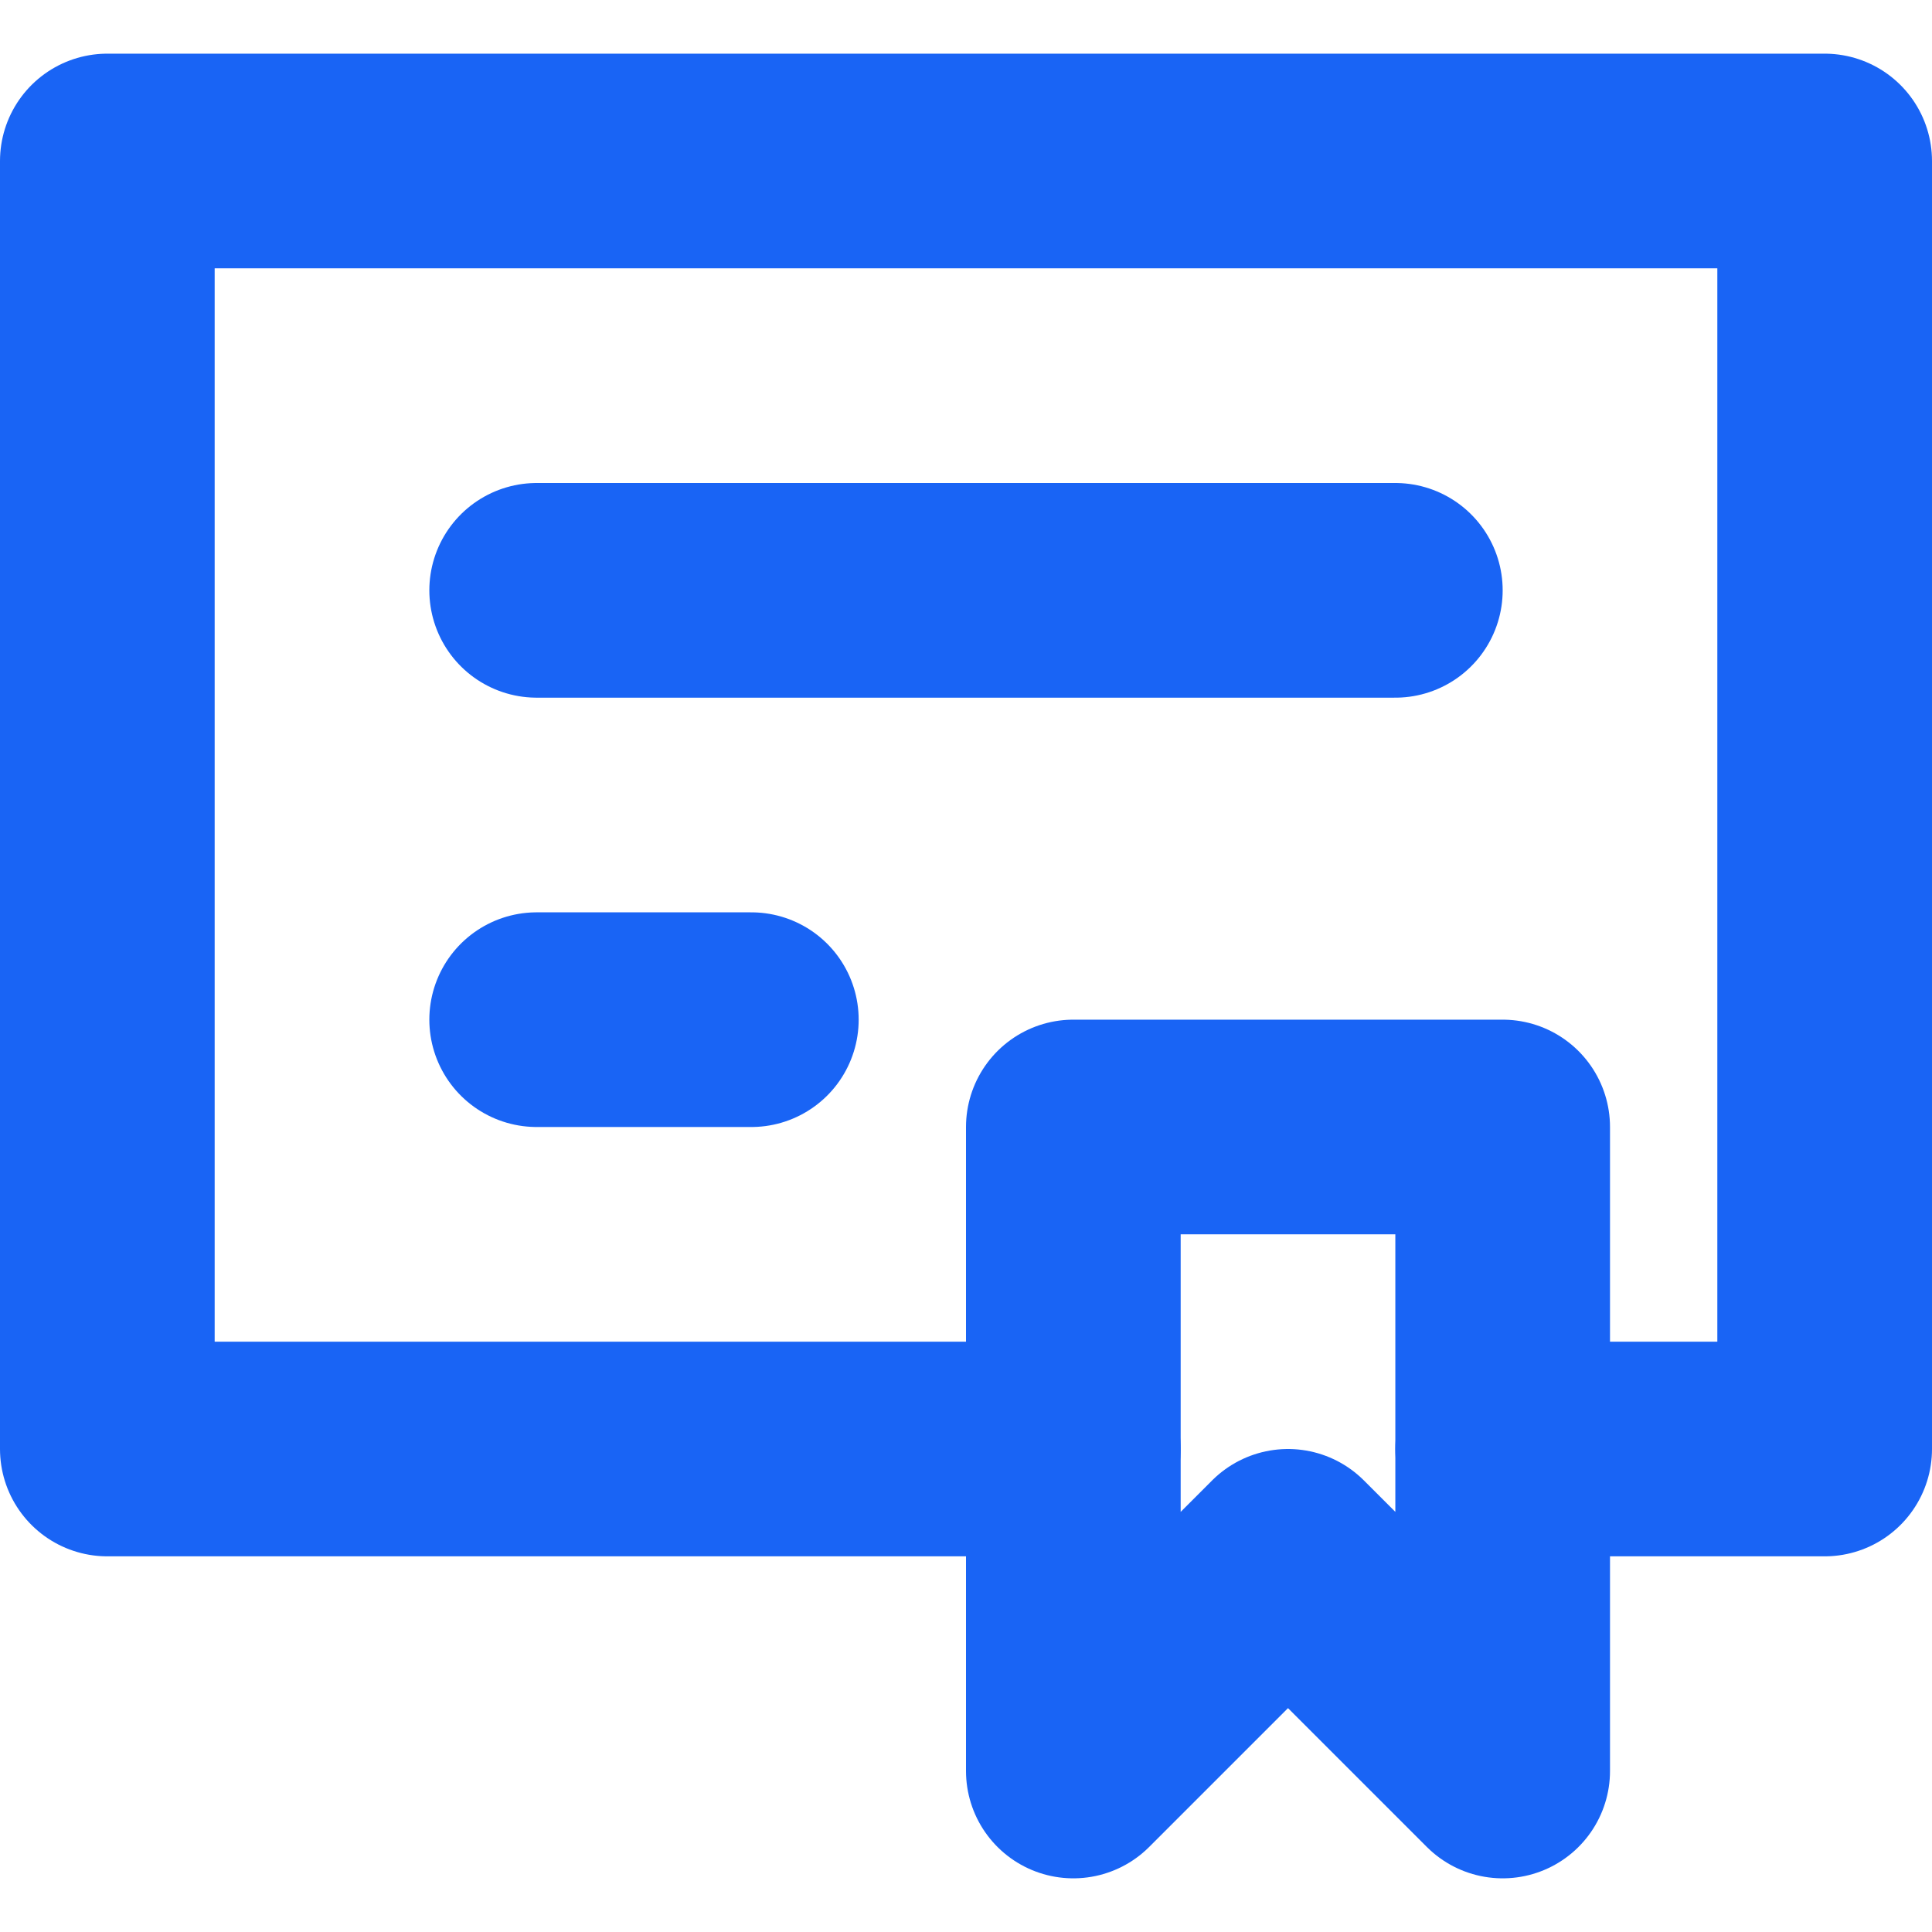 <svg id="Слой_1" data-name="Слой 1" xmlns="http://www.w3.org/2000/svg" viewBox="0 0 18 18"><defs><style>.cls-1{fill:none;stroke:#1964f5;stroke-linecap:round;stroke-linejoin:round;stroke-width:2px;}</style></defs><title>certificateB</title><polyline class="cls-1" points="10 13.5 1 13.5 1 1.5 17 1.5 17 13.5 14 13.5"/><polygon class="cls-1" points="14 16.5 12 14.5 10 16.5 10 10.5 14 10.5 14 16.5"/><line class="cls-1" x1="5" y1="5.5" x2="13" y2="5.5"/><line class="cls-1" x1="5" y1="9.5" x2="7" y2="9.5"/></svg>